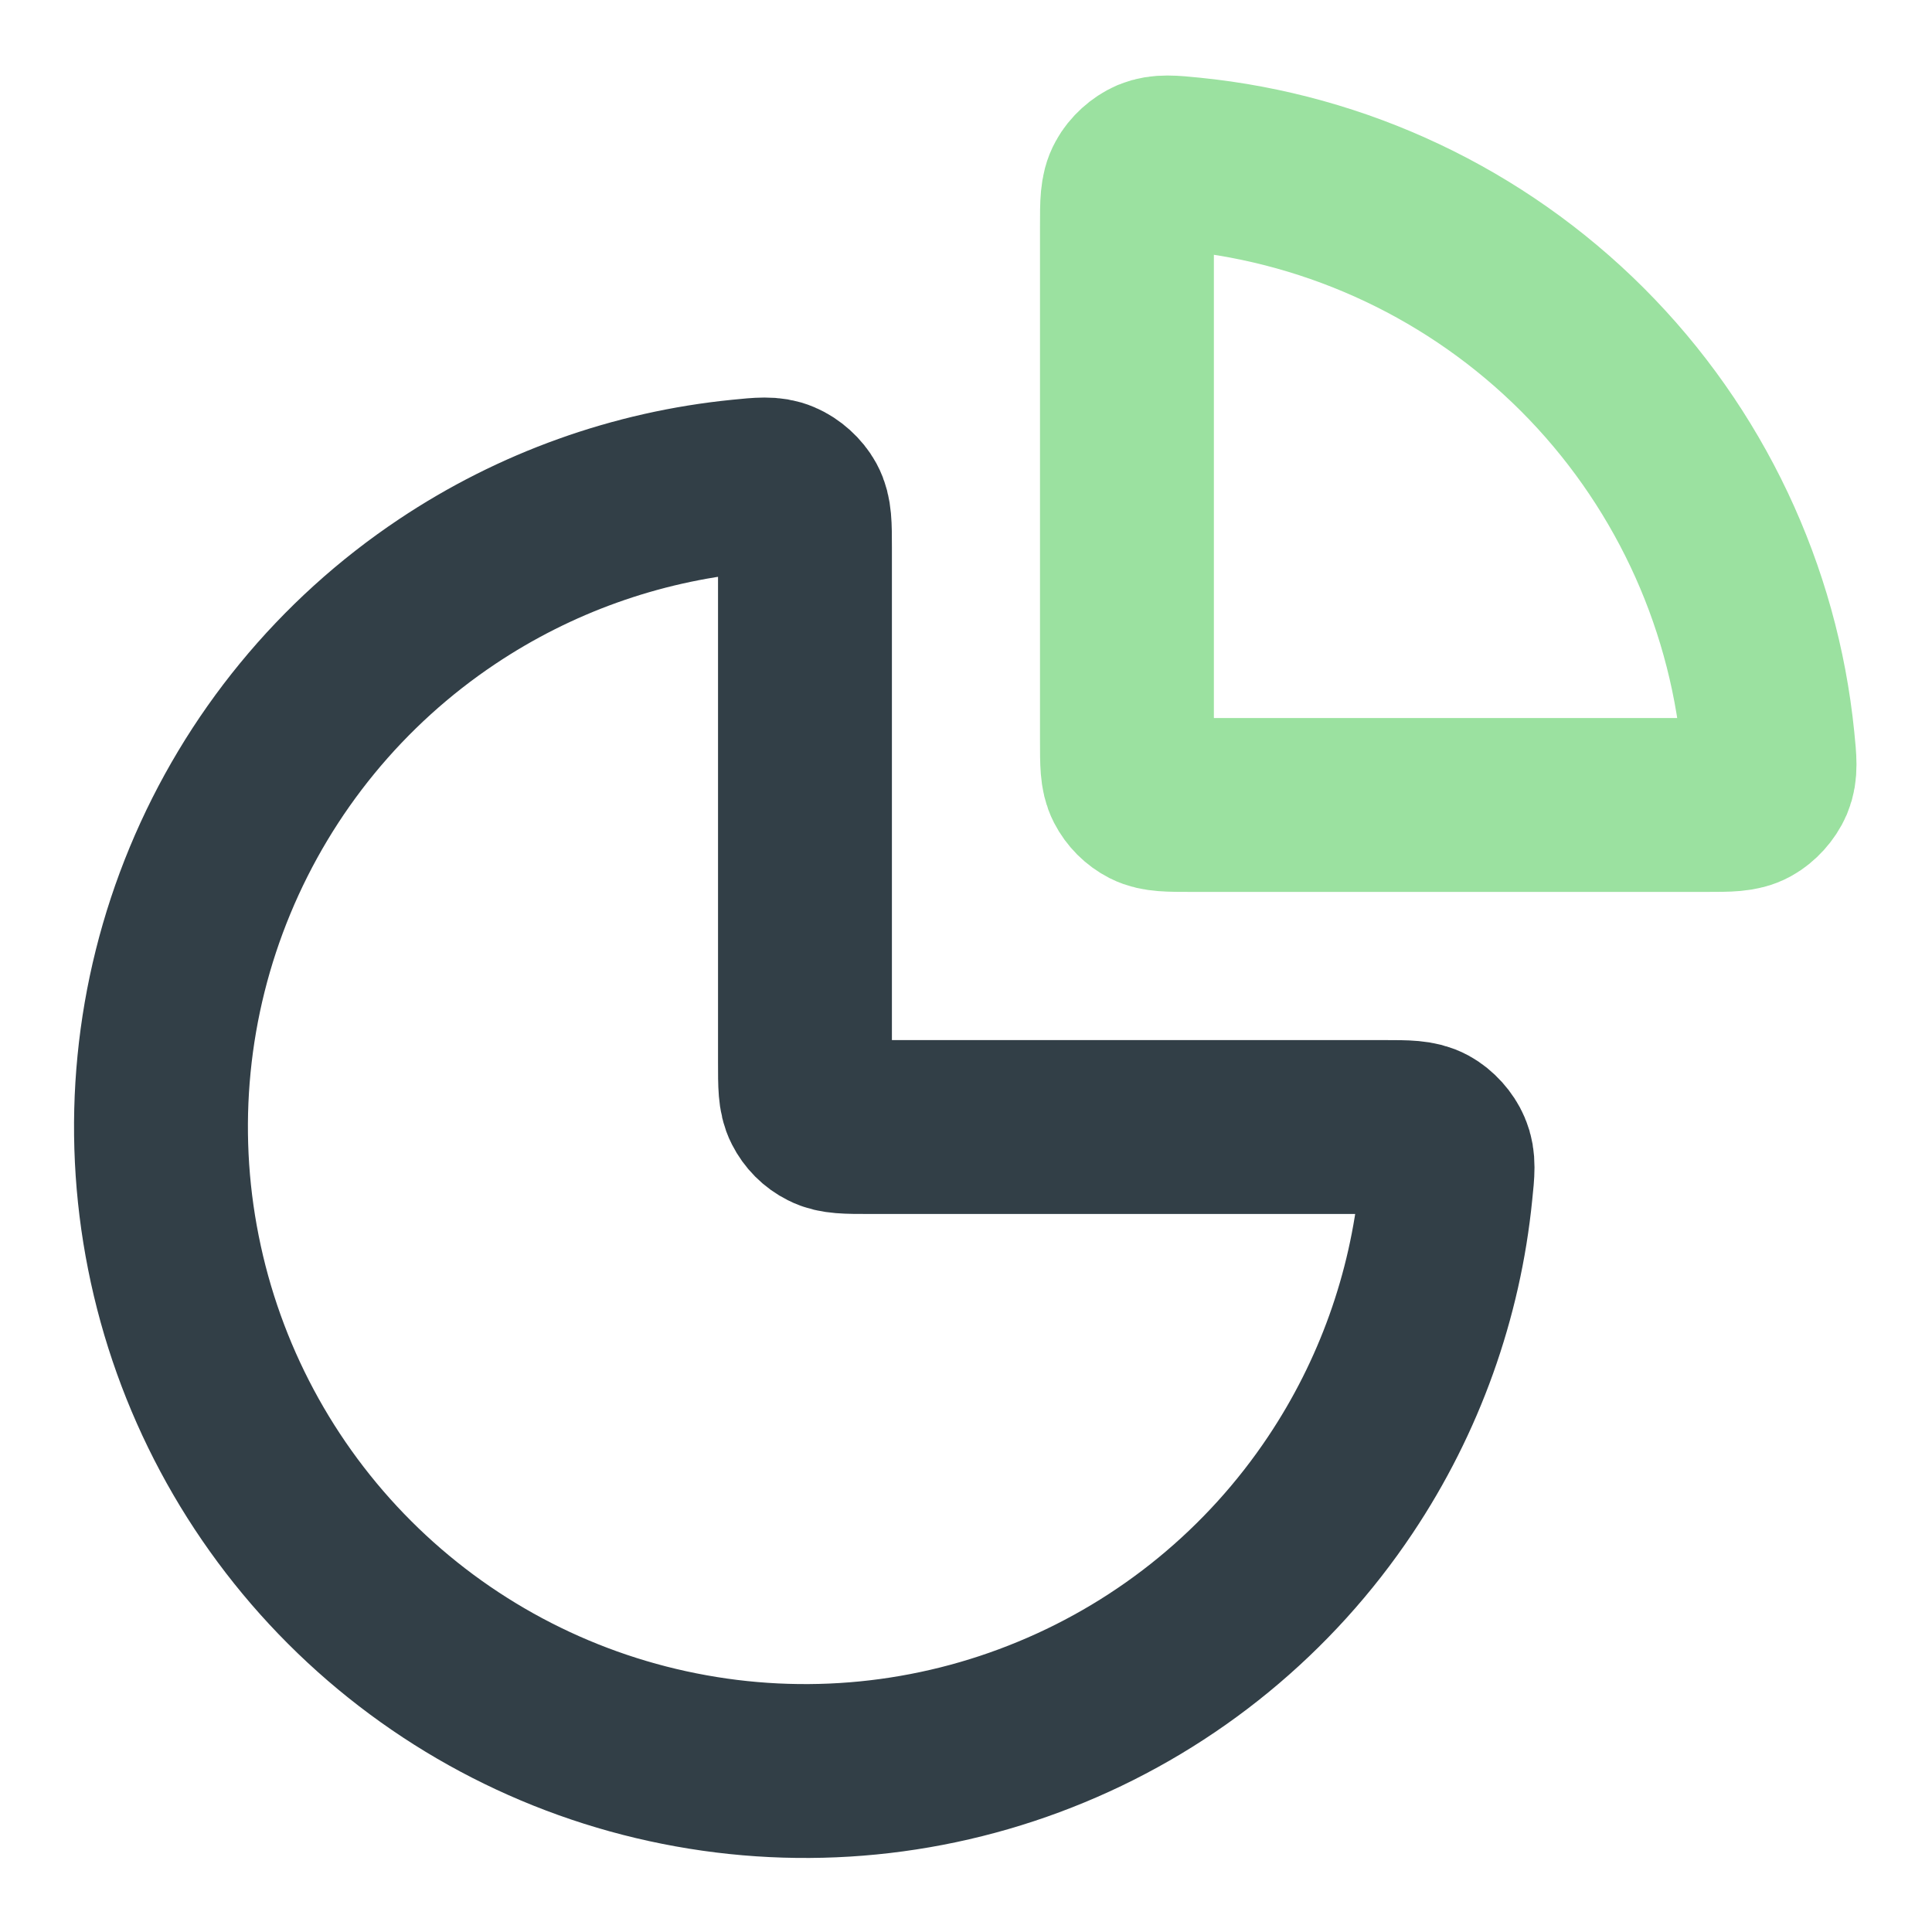 <svg width="20" height="20" viewBox="0 0 20 20" fill="none" xmlns="http://www.w3.org/2000/svg">
<g clip-path="url(#clip0_66_1030)">
<path d="M14.333 11.667C14.564 11.667 14.679 11.667 14.773 11.718C14.85 11.76 14.922 11.84 14.956 11.921C14.998 12.019 14.988 12.123 14.966 12.332C14.858 13.416 14.485 14.46 13.876 15.371C13.144 16.467 12.103 17.322 10.884 17.826C9.666 18.331 8.326 18.463 7.033 18.205C5.739 17.948 4.551 17.313 3.619 16.381C2.687 15.449 2.052 14.261 1.795 12.967C1.537 11.674 1.669 10.334 2.174 9.116C2.679 7.897 3.533 6.856 4.629 6.124C5.54 5.515 6.584 5.142 7.668 5.034C7.877 5.013 7.981 5.002 8.079 5.044C8.16 5.078 8.24 5.15 8.282 5.227C8.333 5.321 8.333 5.436 8.333 5.667V11C8.333 11.234 8.333 11.35 8.379 11.439C8.419 11.518 8.482 11.582 8.561 11.621C8.65 11.667 8.766 11.667 9 11.667H14.333Z" stroke="#323F47" stroke-width="1.8" stroke-linecap="round" stroke-linejoin="round"/>
<path d="M11.666 2.333C11.666 2.103 11.666 1.987 11.718 1.894C11.76 1.816 11.839 1.745 11.92 1.71C12.019 1.669 12.123 1.679 12.332 1.7C13.856 1.853 15.288 2.527 16.381 3.619C17.473 4.712 18.147 6.144 18.3 7.668C18.321 7.877 18.331 7.981 18.29 8.079C18.255 8.16 18.183 8.24 18.106 8.282C18.013 8.333 17.897 8.333 17.666 8.333L12.333 8.333C12.1 8.333 11.983 8.333 11.894 8.288C11.816 8.248 11.752 8.184 11.712 8.106C11.666 8.017 11.666 7.9 11.666 7.667L11.666 2.333Z" stroke="#9BE1A0" stroke-width="1.8" stroke-linecap="round" stroke-linejoin="round"/>
</g>
<defs>
<clipPath id="clip0_66_1030">
<rect width="20" height="20" fill="white"/>
</clipPath>
</defs>
</svg>
